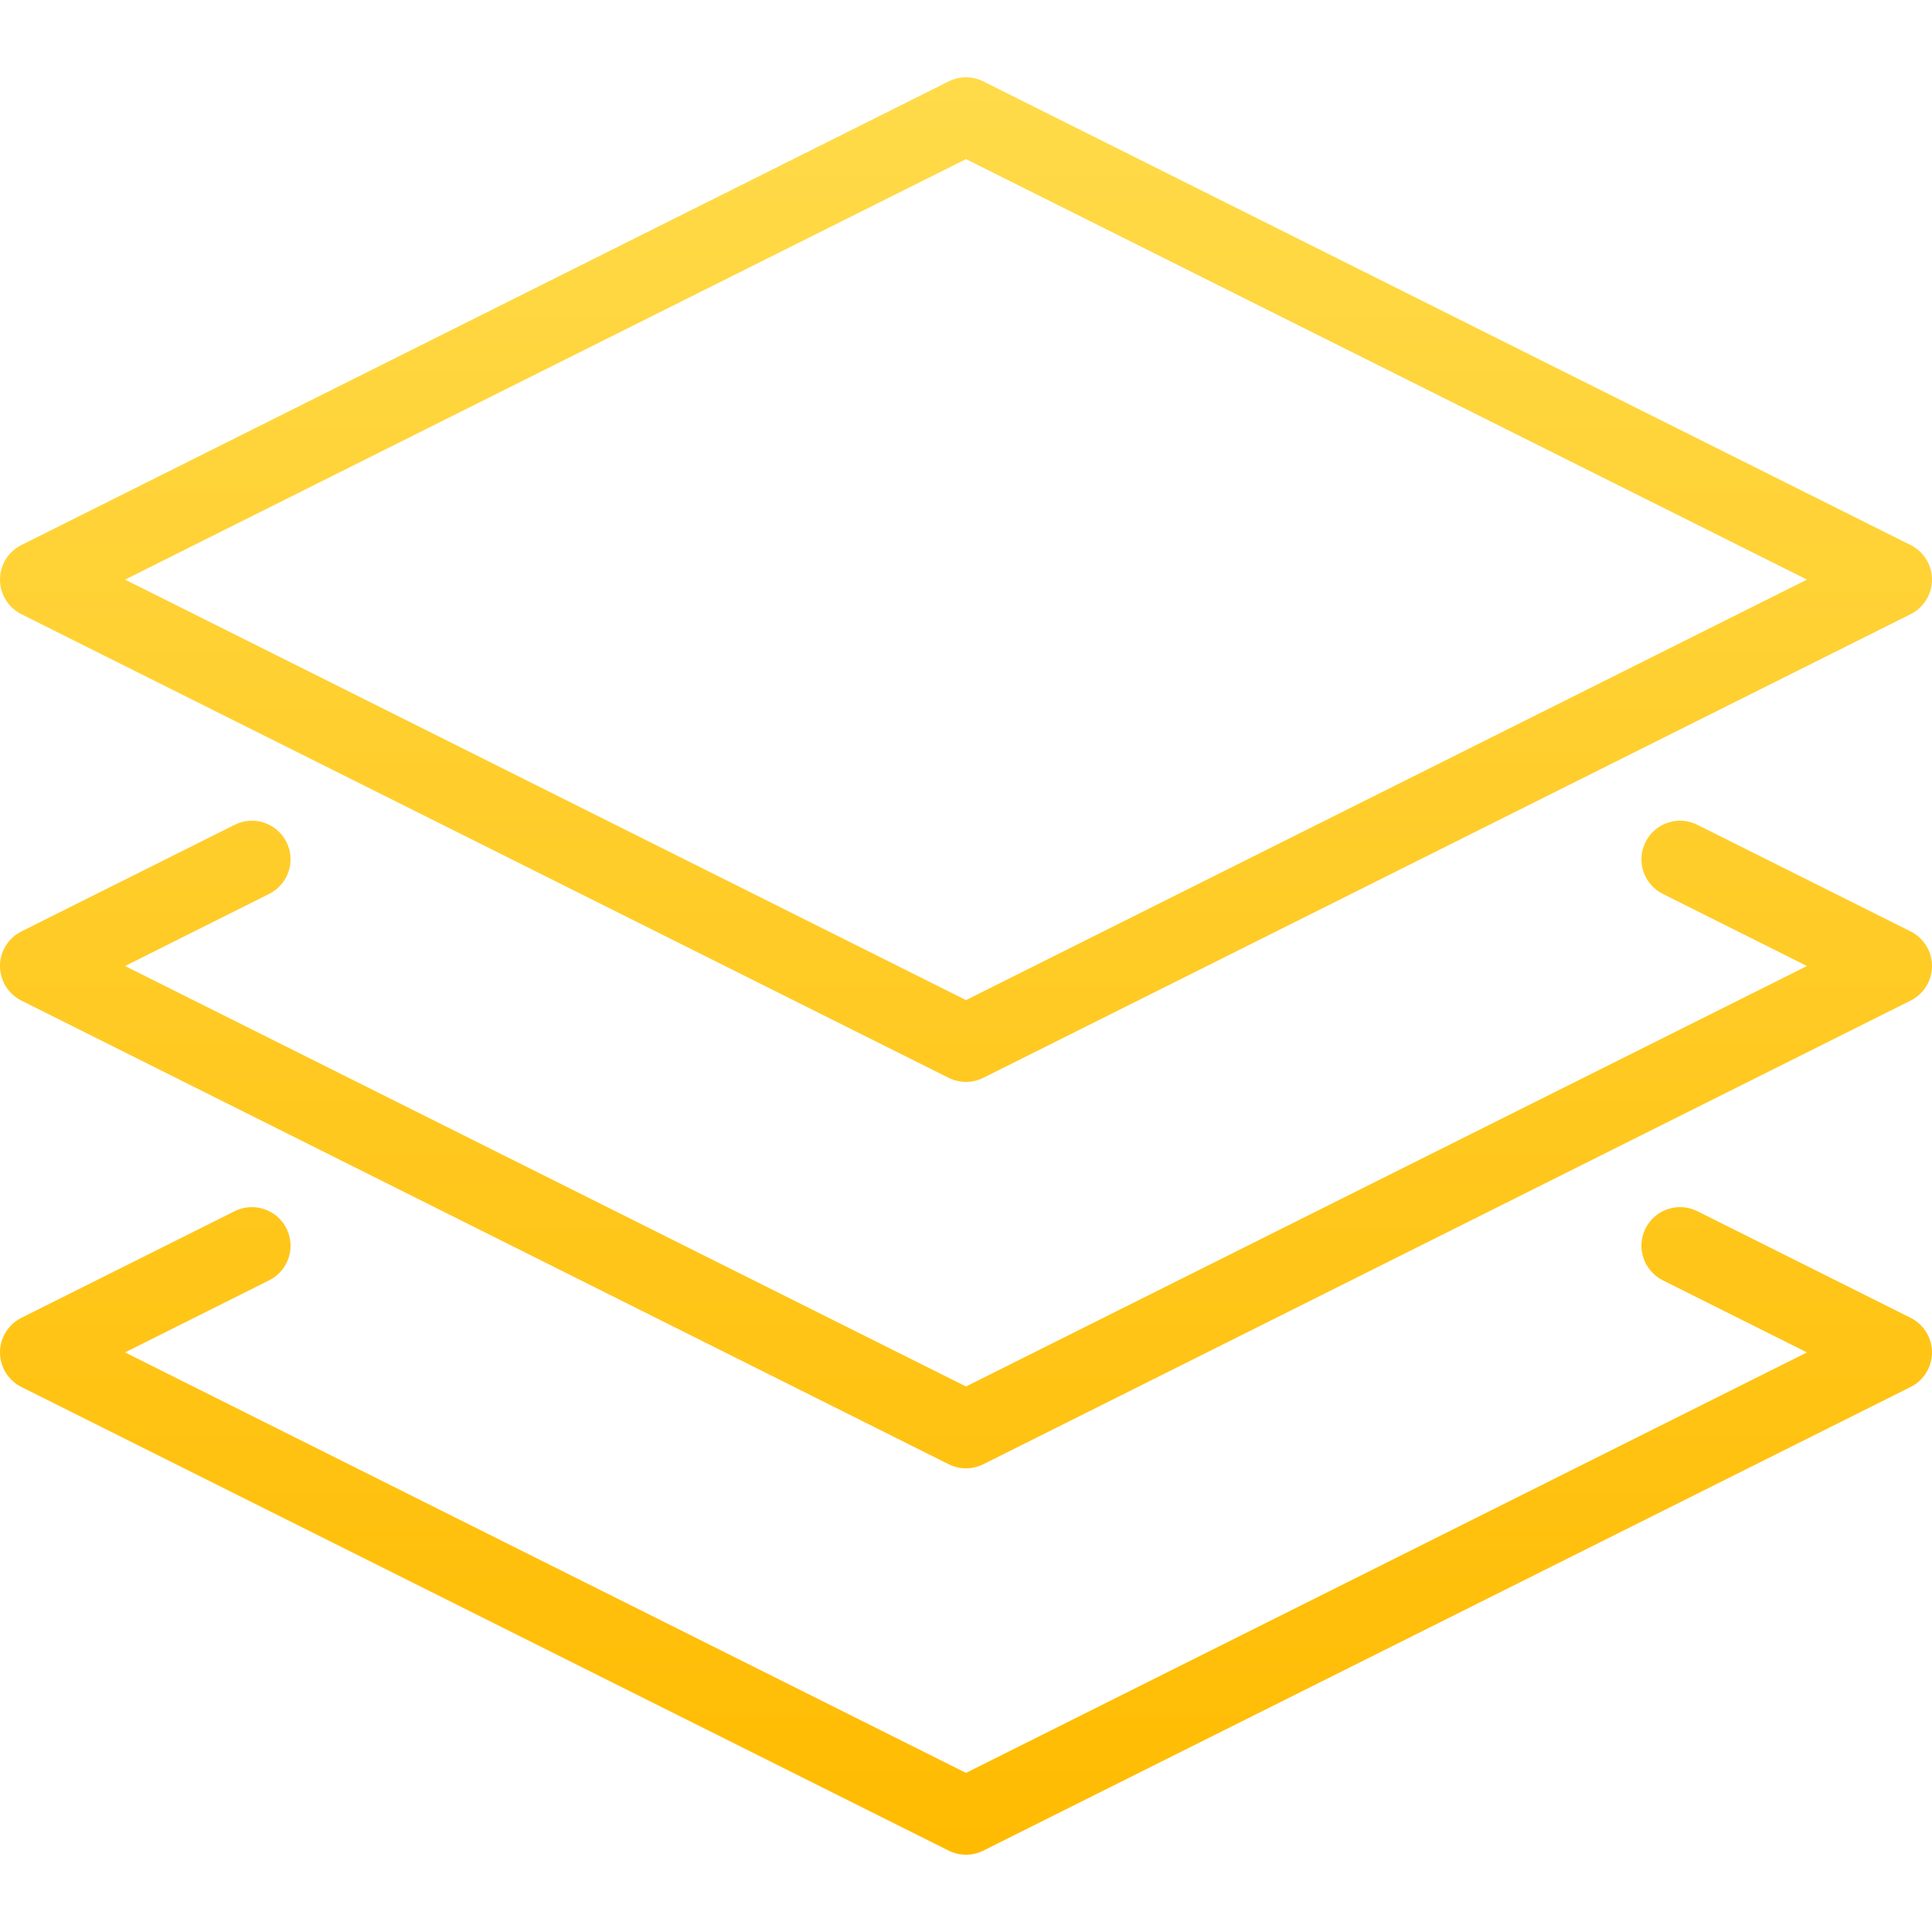 <?xml version="1.0" encoding="iso-8859-1"?>
<!-- Generator: Adobe Illustrator 19.0.0, SVG Export Plug-In . SVG Version: 6.00 Build 0)  -->
<svg version="1.1" id="Capa_1" xmlns="http://www.w3.org/2000/svg" xmlns:xlink="http://www.w3.org/1999/xlink" x="0px" y="0px"
	 viewBox="0 0 512 512" style="enable-background:new 0 0 512 512;" xml:space="preserve">
<linearGradient id="SVGID_1_" gradientUnits="userSpaceOnUse" x1="-355.364" y1="171.778" x2="-355.364" y2="172.768" gradientTransform="matrix(512 0 0 471.044 182202.516 -80893.062)">
	<stop  offset="0" style="stop-color:#FFDB4A"/>
	<stop  offset="1" style="stop-color:#FFBB01"/>
</linearGradient>
<path style="fill:url(#SVGID_1_);" d="M512,358.403c0,3.871-2.191,7.414-5.652,9.155l-245.76,122.88
	c-1.454,0.717-3.011,1.085-4.588,1.085c-1.577,0-3.133-0.369-4.588-1.085L5.652,367.557C2.191,365.816,0,362.273,0,358.403
	s2.191-7.414,5.652-9.155l56.525-28.262c5.059-2.539,11.203-0.471,13.742,4.567c2.54,5.079,0.471,11.203-4.588,13.742
	l-38.195,19.108L256,469.834l222.863-111.432l-38.195-19.108c-5.059-2.54-7.127-8.663-4.588-13.742
	c2.54-5.038,8.663-7.107,13.742-4.567l56.525,28.262C509.809,350.989,512,354.532,512,358.403L512,358.403z M512,256.003
	c0,3.871-2.191,7.414-5.652,9.155l-245.76,122.88c-1.454,0.717-3.011,1.085-4.588,1.085c-1.577,0-3.133-0.369-4.588-1.085
	L5.652,265.157C2.191,263.416,0,259.873,0,256.003s2.191-7.414,5.652-9.155l56.525-28.262c5.059-2.54,11.203-0.492,13.742,4.567
	c2.54,5.079,0.471,11.203-4.588,13.742l-38.195,19.108L256,367.434l222.863-111.432l-38.195-19.108
	c-5.059-2.54-7.127-8.663-4.588-13.742c2.54-5.059,8.663-7.107,13.742-4.567l56.525,28.262C509.809,248.589,512,252.132,512,256.003
	L512,256.003z M256,42.171l222.863,111.432L256,265.034L33.137,153.603L256,42.171z M5.652,162.757l245.76,122.88
	c1.454,0.717,3.011,1.085,4.588,1.085c1.577,0,3.133-0.369,4.588-1.085l245.76-122.88c3.461-1.741,5.652-5.284,5.652-9.155
	s-2.191-7.414-5.652-9.155l-245.76-122.88c-2.888-1.454-6.287-1.454-9.175,0L5.652,144.448C2.191,146.189,0,149.732,0,153.603
	S2.191,161.016,5.652,162.757L5.652,162.757z"/>
<g>
</g>
<g>
</g>
<g>
</g>
<g>
</g>
<g>
</g>
<g>
</g>
<g>
</g>
<g>
</g>
<g>
</g>
<g>
</g>
<g>
</g>
<g>
</g>
<g>
</g>
<g>
</g>
<g>
</g>
</svg>
